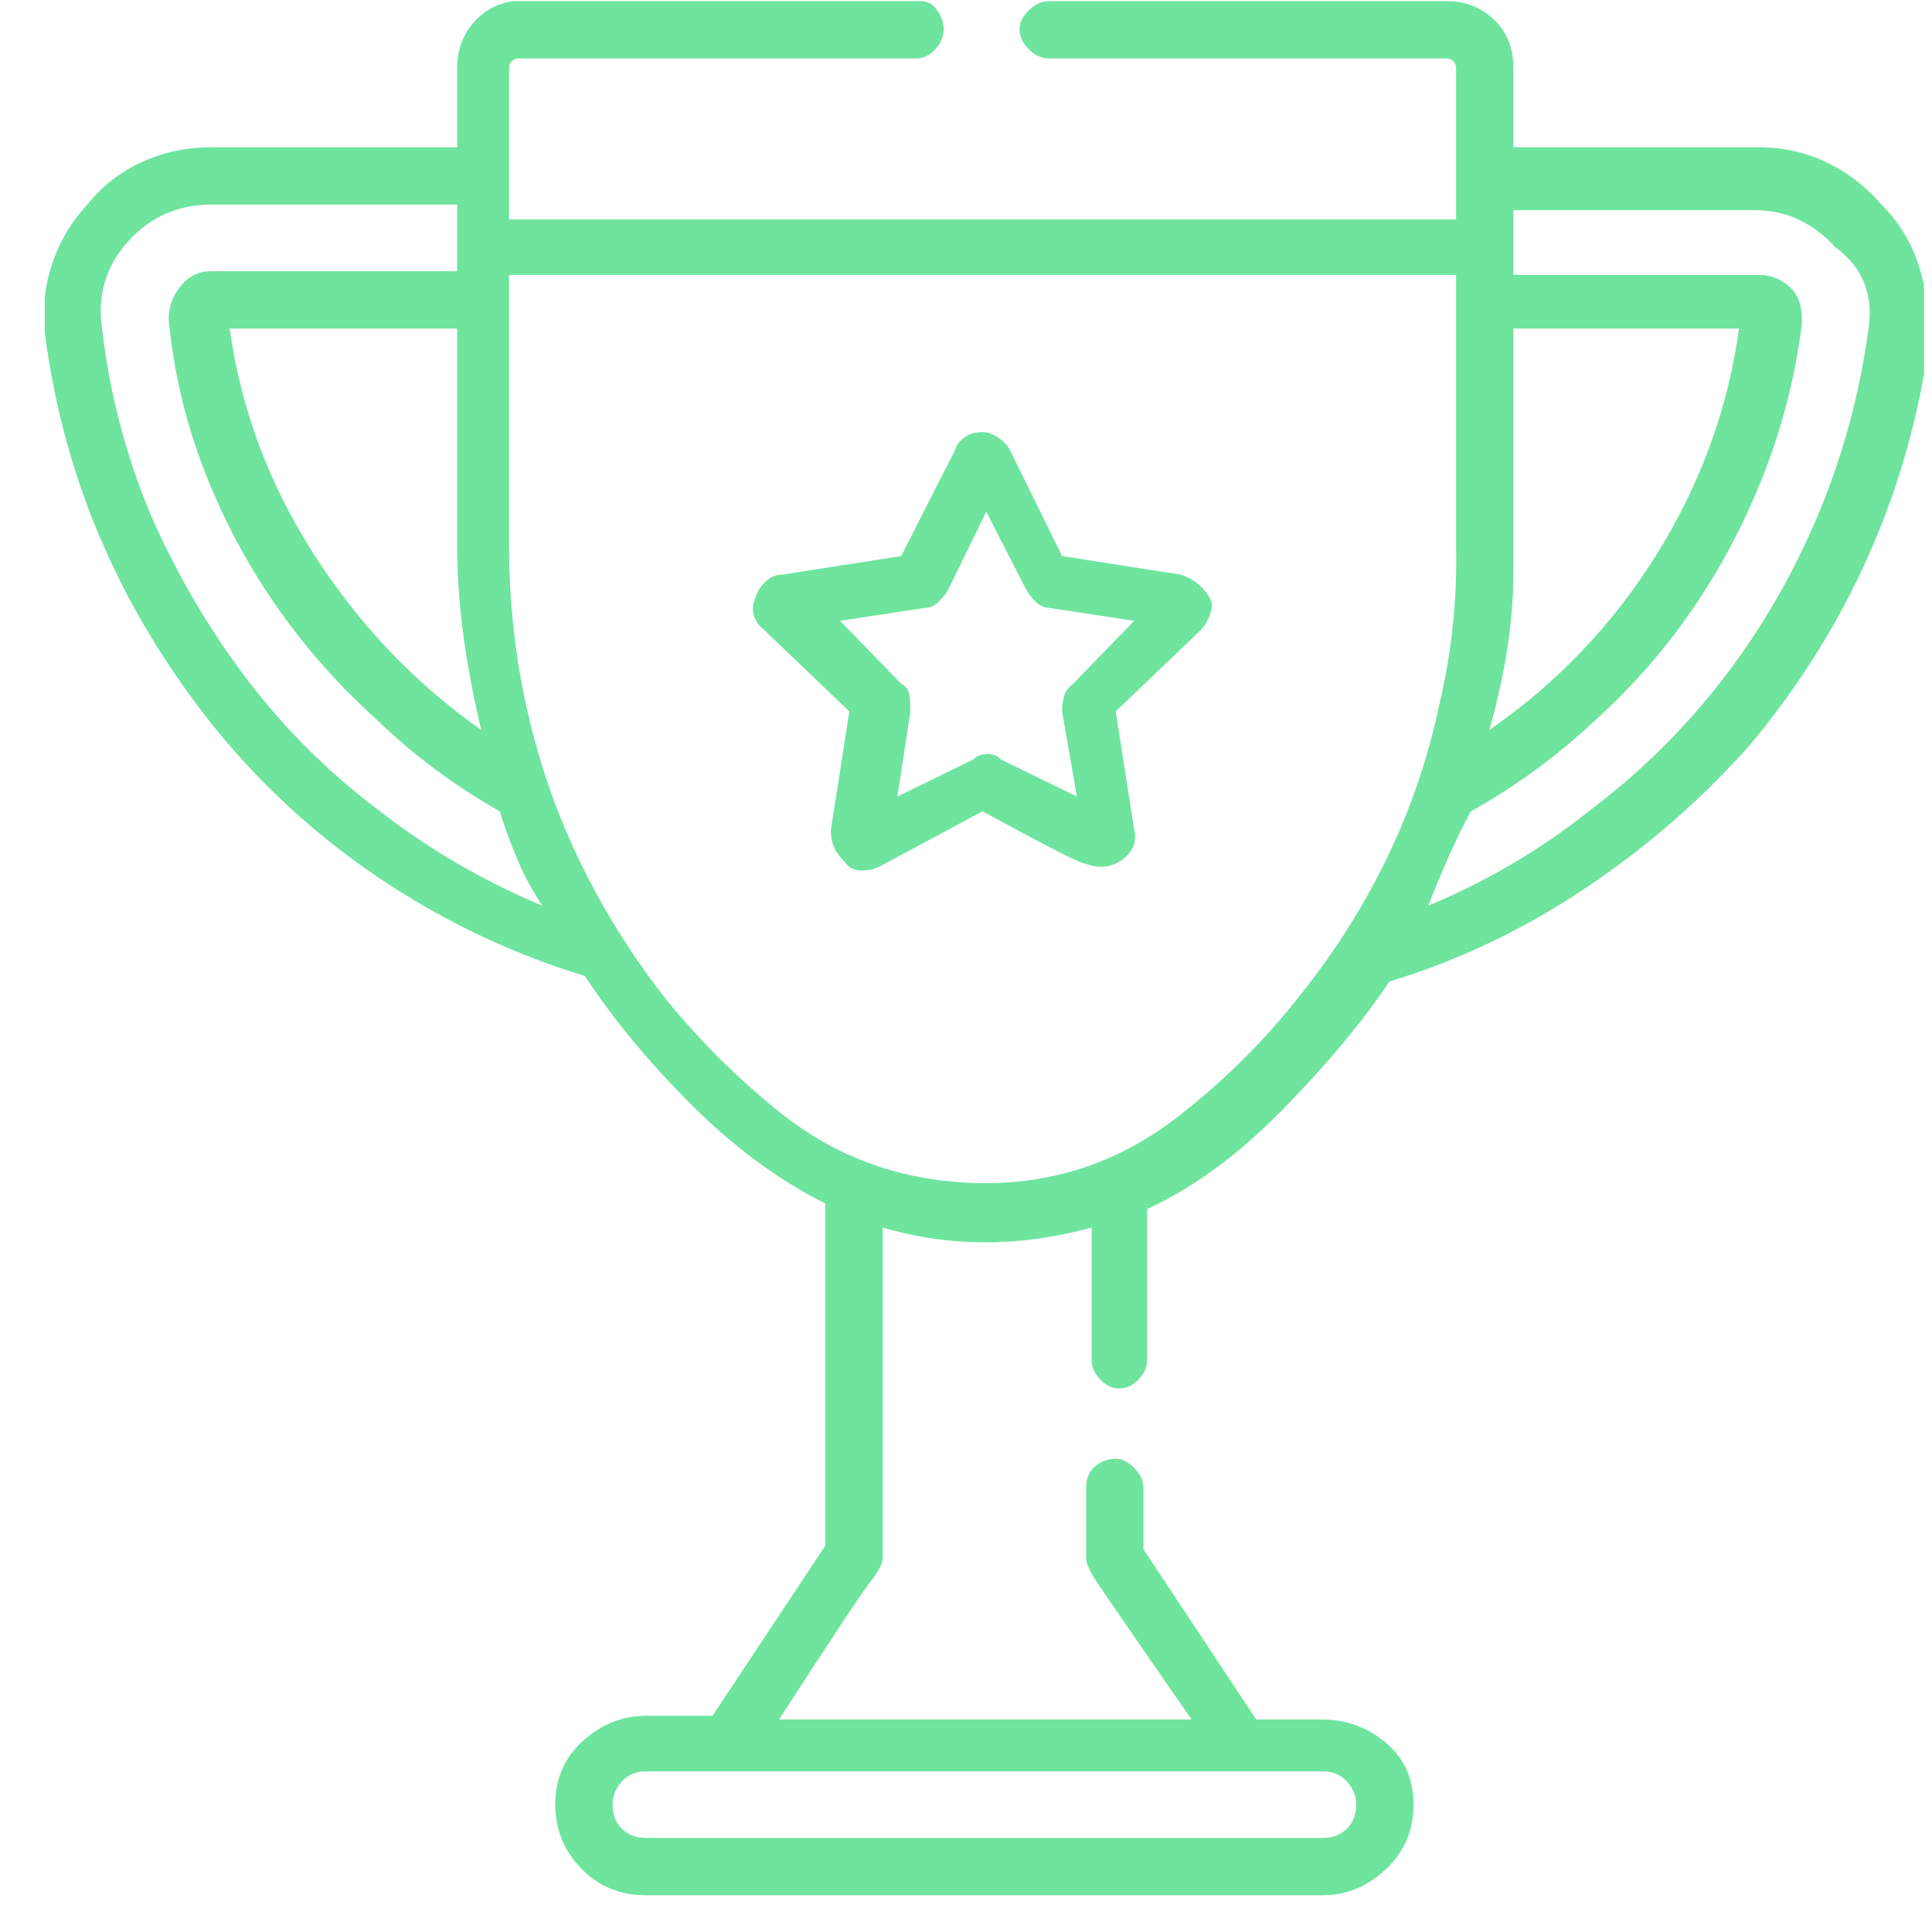 <svg width="51" height="51" viewBox="0 0 51 51" fill="none" xmlns="http://www.w3.org/2000/svg">
<g clip-path="url(#clip0_204_1095)">
<path d="M49.667 5.401C49.244 4.913 48.755 4.539 48.202 4.278C47.649 4.018 47.063 3.888 46.444 3.888H39.95V1.788C39.95 1.267 39.779 0.844 39.438 0.519C39.096 0.193 38.681 0.03 38.192 0.03H27.694C27.499 0.03 27.32 0.112 27.157 0.274C26.994 0.437 26.913 0.6 26.913 0.763C26.913 0.958 26.994 1.137 27.157 1.3C27.32 1.463 27.499 1.544 27.694 1.544H38.192C38.258 1.544 38.315 1.568 38.363 1.617C38.412 1.666 38.437 1.723 38.437 1.788C38.437 2.602 38.437 3.391 38.437 4.156C38.437 4.921 38.437 5.466 38.437 5.792H13.437C13.437 5.043 13.437 4.36 13.437 3.741C13.437 3.123 13.437 2.472 13.437 1.788C13.437 1.723 13.461 1.666 13.51 1.617C13.559 1.568 13.616 1.544 13.681 1.544H24.179C24.374 1.544 24.545 1.463 24.691 1.3C24.838 1.137 24.911 0.958 24.911 0.763C24.911 0.6 24.854 0.437 24.74 0.274C24.626 0.112 24.488 0.03 24.325 0.03C18.694 0.03 15.504 0.03 14.755 0.03C14.006 0.03 13.599 0.03 13.534 0.03C13.111 0.095 12.761 0.291 12.484 0.616C12.208 0.942 12.069 1.332 12.069 1.788V3.888H5.575C4.924 3.888 4.314 4.018 3.744 4.278C3.174 4.539 2.694 4.913 2.304 5.401C1.881 5.857 1.571 6.378 1.376 6.964C1.181 7.55 1.116 8.152 1.181 8.771C1.441 10.789 1.97 12.693 2.768 14.483C3.565 16.274 4.615 17.95 5.917 19.513C7.187 21.01 8.635 22.288 10.263 23.346C11.89 24.404 13.616 25.209 15.438 25.763C16.187 26.902 17.123 28.033 18.246 29.156C19.369 30.279 20.549 31.15 21.786 31.769V40.802L18.808 45.294H17.05C16.431 45.294 15.878 45.514 15.39 45.953C14.901 46.393 14.657 46.954 14.657 47.638C14.657 48.289 14.885 48.85 15.341 49.322C15.796 49.794 16.366 50.03 17.05 50.03H34.921C35.539 50.03 36.093 49.802 36.581 49.347C37.069 48.891 37.313 48.321 37.313 47.638C37.313 46.954 37.069 46.409 36.581 46.002C36.093 45.595 35.539 45.392 34.921 45.392H33.163L30.185 40.899V39.288C30.185 39.093 30.103 38.914 29.94 38.751C29.778 38.588 29.615 38.507 29.452 38.507C29.257 38.507 29.078 38.572 28.915 38.702C28.752 38.832 28.671 39.028 28.671 39.288V41.144C28.671 41.274 28.769 41.485 28.964 41.778C29.159 42.071 29.989 43.276 31.454 45.392H20.565C21.933 43.276 22.73 42.071 22.958 41.778C23.186 41.485 23.3 41.274 23.3 41.144V32.403C24.179 32.664 25.082 32.794 26.01 32.794C26.938 32.794 27.873 32.664 28.817 32.403V35.919C28.817 36.082 28.891 36.245 29.037 36.407C29.184 36.57 29.355 36.651 29.55 36.651C29.745 36.651 29.916 36.57 30.062 36.407C30.209 36.245 30.282 36.082 30.282 35.919V31.915C31.487 31.362 32.667 30.499 33.822 29.327C34.978 28.155 35.93 27.016 36.679 25.909C38.502 25.356 40.227 24.534 41.855 23.443C43.482 22.353 44.931 21.091 46.2 19.659C47.502 18.097 48.552 16.412 49.35 14.605C50.147 12.799 50.676 10.903 50.937 8.917C50.937 8.233 50.839 7.59 50.644 6.988C50.448 6.386 50.123 5.857 49.667 5.401ZM34.921 46.759C35.181 46.759 35.393 46.848 35.556 47.027C35.718 47.206 35.8 47.41 35.8 47.638C35.8 47.898 35.718 48.11 35.556 48.273C35.393 48.435 35.181 48.517 34.921 48.517H17.05C16.789 48.517 16.578 48.435 16.415 48.273C16.252 48.11 16.171 47.898 16.171 47.638C16.171 47.41 16.252 47.206 16.415 47.027C16.578 46.848 16.789 46.759 17.05 46.759C17.148 46.759 18.108 46.759 19.931 46.759C21.786 46.759 23.804 46.759 25.985 46.759C28.166 46.759 30.185 46.759 32.04 46.759C33.863 46.759 34.823 46.759 34.921 46.759ZM39.95 8.673H45.907C45.614 10.789 44.89 12.774 43.734 14.63C42.579 16.485 41.106 18.032 39.315 19.269C39.739 17.771 39.95 16.38 39.95 15.094C39.95 13.808 39.95 11.668 39.95 8.673ZM12.069 8.673V14.386C12.069 15.2 12.126 16.013 12.24 16.827C12.354 17.641 12.509 18.455 12.704 19.269C10.946 18.032 9.473 16.485 8.285 14.63C7.097 12.774 6.356 10.789 6.063 8.673H12.069ZM2.694 8.673C2.564 7.794 2.792 7.029 3.378 6.378C3.964 5.727 4.696 5.401 5.575 5.401H12.069C12.069 5.89 12.069 6.24 12.069 6.451C12.069 6.663 12.069 6.899 12.069 7.159H5.575C5.25 7.159 4.981 7.289 4.77 7.55C4.558 7.81 4.452 8.103 4.452 8.429C4.582 9.796 4.892 11.114 5.38 12.384C5.868 13.653 6.495 14.841 7.26 15.948C8.025 17.055 8.912 18.064 9.921 18.976C10.898 19.92 11.988 20.733 13.192 21.417C13.323 21.84 13.477 22.263 13.656 22.686C13.835 23.11 14.055 23.517 14.315 23.907C12.753 23.256 11.304 22.41 9.97 21.368C8.635 20.359 7.471 19.195 6.479 17.877C5.486 16.559 4.647 15.118 3.964 13.556C3.313 11.993 2.89 10.366 2.694 8.673ZM31.161 29.425C29.599 30.662 27.833 31.264 25.863 31.231C23.894 31.199 22.16 30.597 20.663 29.425C19.556 28.546 18.547 27.553 17.636 26.446C16.757 25.34 16 24.143 15.365 22.857C14.73 21.572 14.25 20.213 13.925 18.78C13.599 17.348 13.437 15.883 13.437 14.386V7.257H38.437C38.437 7.387 38.437 8.551 38.437 10.748C38.437 12.945 38.437 14.158 38.437 14.386C38.469 15.818 38.323 17.218 37.997 18.585C37.704 19.985 37.248 21.328 36.63 22.613C36.011 23.899 35.246 25.112 34.335 26.251C33.423 27.423 32.366 28.481 31.161 29.425ZM49.325 8.673C49.097 10.366 48.658 11.993 48.007 13.556C47.356 15.118 46.526 16.559 45.517 17.877C44.508 19.195 43.336 20.359 42.001 21.368C40.699 22.41 39.267 23.256 37.704 23.907C37.867 23.484 38.046 23.053 38.241 22.613C38.437 22.174 38.632 21.775 38.827 21.417C39.999 20.766 41.09 19.968 42.099 19.024C43.108 18.113 43.987 17.104 44.735 15.997C45.484 14.89 46.102 13.702 46.591 12.433C47.079 11.163 47.405 9.861 47.567 8.526C47.567 8.331 47.551 8.168 47.519 8.038C47.486 7.908 47.421 7.778 47.323 7.647C47.193 7.517 47.055 7.42 46.908 7.354C46.762 7.289 46.607 7.257 46.444 7.257H39.95C39.95 6.703 39.95 6.402 39.95 6.354C39.95 6.305 39.95 6.036 39.95 5.548H46.298C46.754 5.548 47.16 5.637 47.519 5.816C47.877 5.995 48.186 6.231 48.446 6.524C48.804 6.785 49.057 7.094 49.203 7.452C49.35 7.81 49.39 8.217 49.325 8.673ZM31.161 15.167L28.036 14.679L26.669 11.896C26.604 11.765 26.498 11.651 26.352 11.554C26.205 11.456 26.067 11.407 25.936 11.407C25.741 11.407 25.578 11.456 25.448 11.554C25.318 11.651 25.237 11.765 25.204 11.896L23.788 14.679L20.663 15.167C20.5 15.167 20.354 15.224 20.224 15.338C20.093 15.452 19.996 15.606 19.931 15.802C19.866 15.964 19.857 16.119 19.906 16.266C19.955 16.412 20.045 16.534 20.175 16.632L22.421 18.78L21.933 21.905C21.933 22.101 21.965 22.263 22.03 22.394C22.095 22.524 22.193 22.654 22.323 22.784C22.421 22.914 22.559 22.98 22.738 22.98C22.917 22.98 23.072 22.947 23.202 22.882L25.936 21.417C27.434 22.231 28.297 22.678 28.524 22.76C28.752 22.841 28.931 22.882 29.061 22.882C29.322 22.882 29.55 22.784 29.745 22.589C29.94 22.394 30.006 22.166 29.94 21.905L29.452 18.78L31.698 16.632C31.796 16.534 31.877 16.396 31.942 16.217C32.008 16.038 32.008 15.899 31.942 15.802C31.877 15.672 31.78 15.55 31.649 15.435C31.519 15.322 31.356 15.232 31.161 15.167ZM28.329 18.048C28.199 18.145 28.117 18.259 28.085 18.39C28.052 18.52 28.036 18.65 28.036 18.78L28.427 21.026L26.425 20.05C26.36 19.985 26.295 19.944 26.23 19.928C26.164 19.912 26.099 19.903 26.034 19.903C26.002 19.903 25.953 19.912 25.888 19.928C25.823 19.944 25.758 19.985 25.692 20.05L23.69 21.026L24.032 18.78C24.032 18.65 24.024 18.512 24.008 18.365C23.991 18.219 23.918 18.113 23.788 18.048L22.177 16.388L24.423 16.046C24.553 16.046 24.675 15.989 24.789 15.875C24.903 15.761 24.992 15.639 25.058 15.509L26.034 13.507L27.06 15.509C27.125 15.639 27.214 15.761 27.328 15.875C27.442 15.989 27.564 16.046 27.694 16.046L29.94 16.388L28.329 18.048Z" fill="#6EE49F"/>
</g>
<defs>
<clipPath id="clip0_204_1095">
<rect width="49.61" height="50" fill="white" transform="matrix(1 0 0 -1 1.181 50.03)"/>
</clipPath>
</defs>
</svg>

